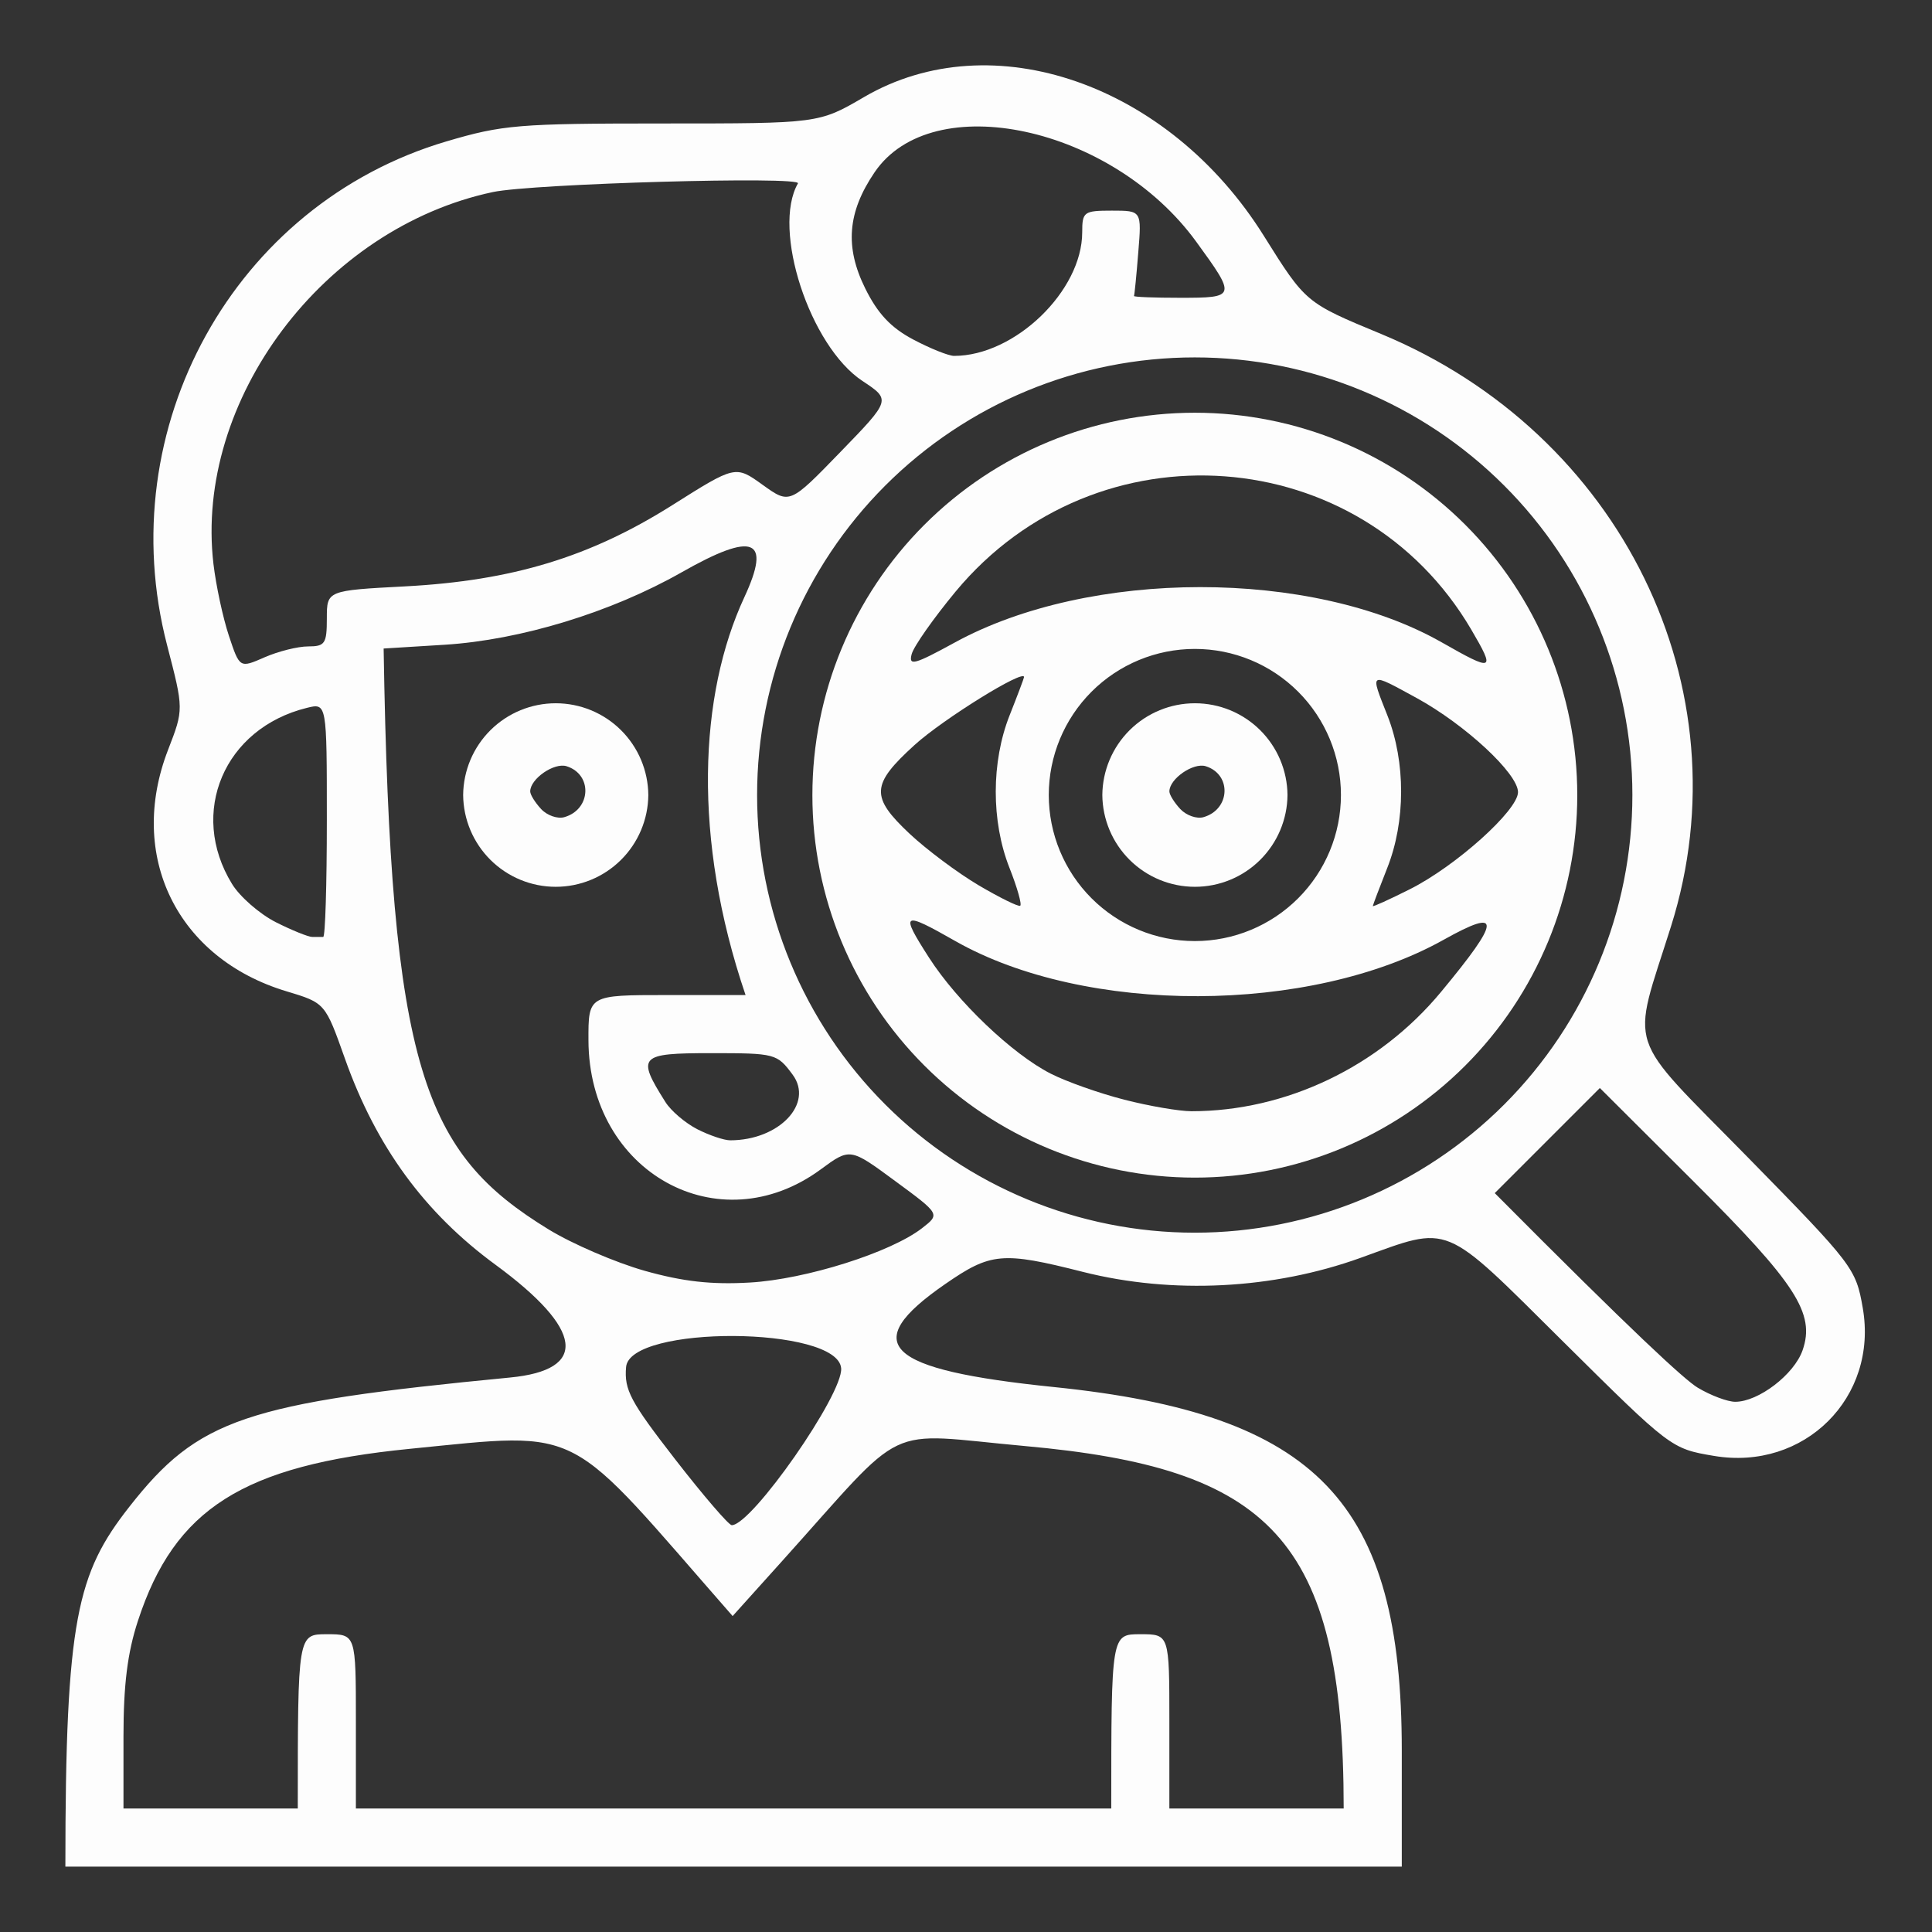<svg width="135" height="135" viewBox="0 0 135 135" fill="none" xmlns="http://www.w3.org/2000/svg">
<rect x="0" y="0" width="135" height="135" fill="#333333" stroke="none"/>
<g clip-path="url(#clip0_1070_14001)">
<path d="M9.039 105.285C13.855 99.144 17.108 98.043 35.633 96.256C41.139 95.728 40.779 92.896 34.628 88.379C29.659 84.74 26.284 80.117 24.107 73.986C22.722 70.083 22.722 70.083 20.027 69.271C12.373 66.972 8.866 59.811 11.749 52.381C12.84 49.564 12.84 49.564 11.678 45.093C7.719 29.883 16.367 14.271 31.177 9.886C35.125 8.719 36.206 8.628 46.321 8.628C57.213 8.628 57.213 8.628 60.38 6.78C69.312 1.568 81.67 5.857 88.308 16.474C91.237 21.153 91.237 21.153 96.495 23.331C113.278 30.279 122.002 48.082 116.77 64.709C113.979 73.575 113.466 72.032 122.129 80.868C129.493 88.379 129.681 88.628 130.163 91.399C131.249 97.652 126.073 102.798 119.764 101.732C116.78 101.23 116.739 101.199 109.233 93.754C100.727 85.314 101.428 85.603 95.073 87.892C88.963 90.095 81.924 90.45 75.681 88.877C70.032 87.445 69.236 87.517 66.033 89.734C59.948 93.942 61.826 95.713 73.641 96.921C92.064 98.804 97.951 104.955 97.951 122.317V130.432H4.568C4.568 113.131 5.39 109.934 9.039 105.285ZM20.808 126.372C20.808 114.192 20.808 114.192 22.838 114.192C24.868 114.192 24.868 114.192 24.868 120.282V126.372H77.65C77.65 114.192 77.65 114.192 79.68 114.192C81.71 114.192 81.71 114.192 81.71 120.282V126.372H93.891C93.891 107.396 88.628 102.575 71.601 101.042C61.552 100.133 63.567 99.174 54.619 109.117L51.193 112.923C39.419 99.489 41.038 100.007 28.614 101.24C16.971 102.397 12.201 105.417 9.638 113.258C8.907 115.491 8.628 117.724 8.628 121.358V126.372H20.808ZM58.776 95.606C58.532 92.658 43.997 92.576 43.748 95.525C43.611 97.119 44.047 97.936 47.174 101.966C49.143 104.503 50.924 106.574 51.133 106.574C52.553 106.549 58.928 97.403 58.776 95.606ZM125.956 94.353C126.854 91.78 125.504 89.694 118.333 82.548L111.791 76.026L104.447 83.37C114.161 93.145 117.724 96.424 118.632 96.967C119.541 97.51 120.718 97.951 121.251 97.951C122.875 97.951 125.367 96.043 125.956 94.353ZM64.44 85.811C65.693 84.837 65.693 84.837 62.547 82.523C59.4 80.203 59.4 80.203 57.344 81.716C50.219 86.948 41.155 81.914 41.119 72.702C41.109 69.53 41.109 69.53 46.6 69.53H52.097C48.367 58.568 48.849 48.539 52.011 41.733C53.919 37.622 52.67 37.125 47.626 39.992C42.713 42.784 36.374 44.723 31.06 45.053L26.807 45.316C27.284 74.808 29.604 80.564 38.353 85.918C40.008 86.928 43.017 88.222 45.042 88.796C47.732 89.552 49.711 89.775 52.401 89.618C56.309 89.394 62.252 87.517 64.44 85.811ZM52.903 55.554C52.903 63.664 56.125 71.443 61.859 77.178C67.594 82.913 75.373 86.135 83.483 86.135C91.594 86.135 99.372 82.913 105.107 77.178C110.842 71.443 114.064 63.664 114.064 55.554C114.064 47.444 110.842 39.665 105.107 33.93C99.372 28.195 91.594 24.974 83.483 24.974C75.373 24.974 67.594 28.195 61.859 33.93C56.125 39.665 52.903 47.444 52.903 55.554ZM55.386 75.093C54.294 73.621 54.183 73.59 49.686 73.59C44.657 73.59 44.469 73.793 46.494 77.001C46.88 77.62 47.884 78.473 48.722 78.904C49.559 79.33 50.594 79.68 51.021 79.68C54.436 79.68 56.878 77.112 55.386 75.093ZM22.584 65.47C22.727 65.47 22.838 61.79 22.838 57.294C22.838 49.118 22.838 49.118 21.443 49.463C15.667 50.884 13.155 56.791 16.215 61.77C16.763 62.663 18.139 63.861 19.265 64.435C20.392 65.003 21.544 65.47 21.823 65.47H22.584ZM21.529 45.169C22.711 45.169 22.838 44.976 22.838 43.215C22.838 41.261 22.838 41.261 28.325 40.972C35.78 40.576 41.221 38.927 46.961 35.308C51.391 32.512 51.391 32.512 53.289 33.877C55.182 35.237 55.182 35.237 58.72 31.588C62.257 27.939 62.257 27.939 60.263 26.619C56.583 24.183 53.919 16.022 55.756 12.815C56.05 12.297 37.231 12.83 34.445 13.419C22.605 15.931 13.571 27.954 14.916 39.414C15.094 40.916 15.576 43.164 15.992 44.418C16.748 46.692 16.748 46.692 18.484 45.931C19.438 45.514 20.808 45.169 21.529 45.169ZM75.62 16.23C75.62 14.799 75.732 14.718 77.696 14.718C79.777 14.718 79.777 14.718 79.538 17.636C79.411 19.24 79.274 20.61 79.239 20.681C79.203 20.753 80.66 20.808 82.472 20.808C86.38 20.808 86.395 20.747 83.588 16.89C77.716 8.816 65.14 6.105 61.11 12.043C59.217 14.83 59.024 17.261 60.461 20.159C61.334 21.92 62.252 22.899 63.82 23.727C65.008 24.356 66.287 24.868 66.668 24.868C70.916 24.868 75.62 20.326 75.62 16.23Z" fill="white" fill-opacity="0.988"/>
<path d="M56.766 55.563C56.766 48.476 59.581 41.679 64.593 36.667C69.605 31.655 76.402 28.84 83.489 28.84C90.577 28.84 97.374 31.655 102.386 36.667C107.397 41.679 110.213 48.476 110.213 55.563C110.213 62.651 107.397 69.448 102.386 74.46C97.374 79.471 90.577 82.287 83.489 82.287C76.402 82.287 69.605 79.471 64.593 74.46C59.581 69.448 56.766 62.651 56.766 55.563ZM100.682 69.325C104.9 64.244 104.941 63.392 100.87 65.671C91.532 70.888 75.844 70.928 66.745 65.752C63.035 63.64 62.877 63.742 64.918 66.919C66.887 69.984 70.729 73.649 73.413 75.019C74.515 75.582 76.829 76.399 78.56 76.841C80.296 77.288 82.407 77.648 83.254 77.648C89.857 77.648 96.348 74.547 100.682 69.325ZM73.284 55.551C73.284 58.258 74.359 60.855 76.274 62.769C78.188 64.683 80.784 65.758 83.492 65.758C86.199 65.758 88.795 64.683 90.709 62.769C92.624 60.855 93.699 58.258 93.699 55.551C93.699 52.844 92.624 50.248 90.709 48.333C88.795 46.419 86.199 45.344 83.492 45.344C80.784 45.344 78.188 46.419 76.274 48.333C74.359 50.248 73.284 52.844 73.284 55.551ZM70.531 60.626C69.257 57.383 69.262 53.236 70.546 49.988C71.099 48.593 71.551 47.39 71.556 47.313C71.576 46.725 65.877 50.262 63.898 52.064C60.858 54.83 60.812 55.677 63.568 58.266C64.755 59.377 66.922 60.996 68.389 61.864C69.856 62.727 71.16 63.371 71.287 63.29C71.419 63.214 71.079 62.011 70.531 60.626ZM106.072 55.353C106.072 54.053 102.378 50.628 98.982 48.77C95.638 46.948 95.724 46.892 96.952 50.008C98.226 53.252 98.221 57.398 96.937 60.646C96.384 62.042 95.932 63.239 95.927 63.31C95.922 63.382 97.084 62.854 98.5 62.143C101.723 60.529 106.072 56.621 106.072 55.353ZM100.738 44.883C104.382 46.958 104.509 46.902 102.809 43.999C95.095 30.84 76.621 29.474 66.775 41.335C65.232 43.198 63.852 45.162 63.705 45.705C63.476 46.557 63.882 46.446 66.704 44.903C76.119 39.741 91.679 39.731 100.738 44.883Z" fill="white" fill-opacity="0.988"/>
<path d="M77.026 55.553C77.041 53.847 77.73 52.216 78.941 51.015C80.153 49.814 81.79 49.141 83.496 49.141C85.202 49.141 86.839 49.814 88.05 51.015C89.262 52.216 89.95 53.847 89.965 55.553C89.95 57.259 89.262 58.89 88.05 60.091C86.839 61.292 85.202 61.966 83.496 61.966C81.79 61.966 80.153 61.292 78.941 60.091C77.73 58.89 77.041 57.259 77.026 55.553ZM84.255 53.541C83.382 53.267 81.712 54.419 81.712 55.303C81.712 55.531 82.057 56.084 82.473 56.531C82.895 56.982 83.625 57.236 84.097 57.099C85.97 56.561 86.082 54.12 84.255 53.541Z" fill="white" fill-opacity="0.988"/>
<path d="M32.363 55.553C32.378 53.847 33.066 52.216 34.278 51.015C35.49 49.814 37.127 49.141 38.833 49.141C40.539 49.141 42.176 49.814 43.387 51.015C44.599 52.216 45.287 53.847 45.302 55.553C45.287 57.259 44.599 58.89 43.387 60.091C42.176 61.292 40.539 61.966 38.833 61.966C37.127 61.966 35.49 61.292 34.278 60.091C33.066 58.89 32.378 57.259 32.363 55.553ZM39.592 53.541C38.719 53.267 37.049 54.419 37.049 55.303C37.049 55.531 37.394 56.084 37.81 56.531C38.226 56.982 38.962 57.236 39.434 57.099C41.307 56.561 41.419 54.12 39.592 53.541Z" fill="white" fill-opacity="0.988"/>
</g>
<defs>
<clipPath id="clip0_1070_14001">
<rect width="135" height="135" fill="white"/>
</clipPath>
</defs>
</svg>
